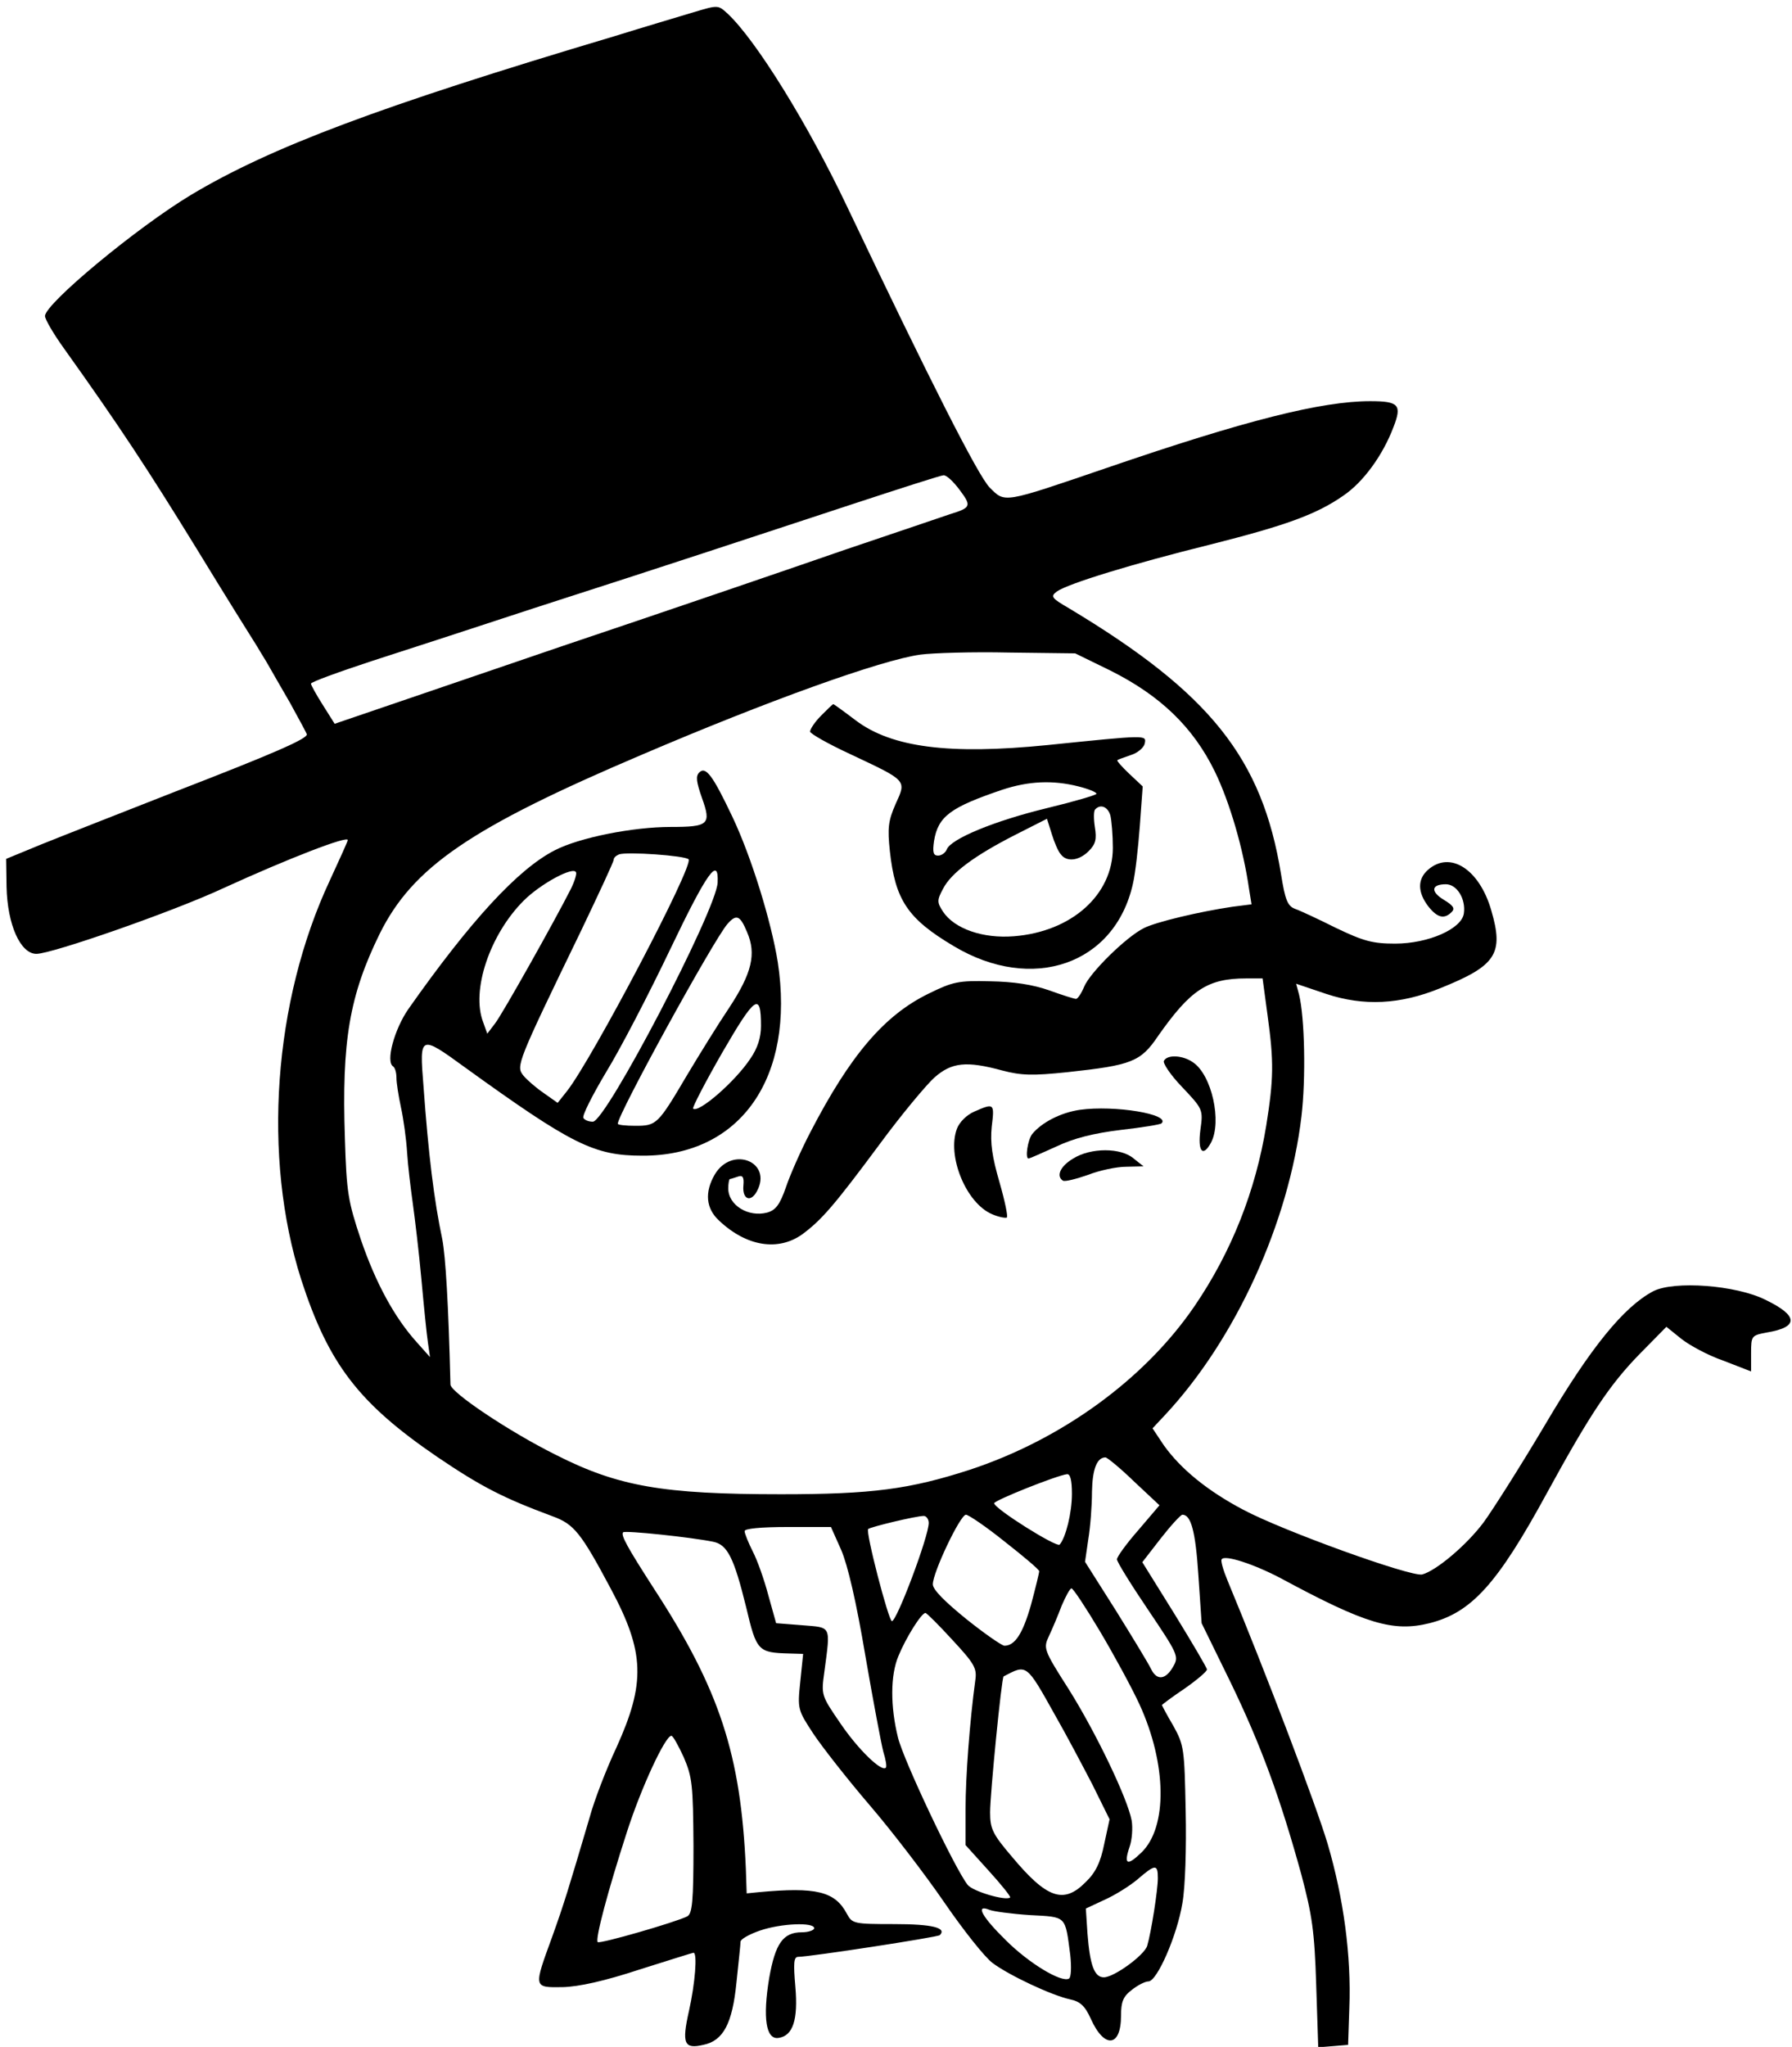 <?xml version="1.0" standalone="no"?>
<svg version="1.0" xmlns="http://www.w3.org/2000/svg"
 width="438pt" height="500pt" viewBox="0 0 438 500"
 preserveAspectRatio="xMidYMid meet">

<g transform="translate(0,500) scale(0.1,-0.1)"
fill="#000000" stroke="none">
<path d="M1695 4970 c-33 -10 -121 -36 -195 -59 -574 -171 -839 -271 -1033
-387 -133 -80 -357 -266 -357 -296 0 -8 21 -44 47 -80 135 -189 204 -294 324
-489 72 -118 139 -225 148 -239 8 -14 21 -34 27 -45 6 -11 30 -52 53 -92 22
-40 41 -75 41 -77 0 -11 -82 -47 -320 -139 -135 -53 -283 -111 -330 -130 l-85
-35 1 -68 c2 -93 34 -164 73 -164 38 0 336 104 456 160 162 74 305 129 305
118 0 -3 -20 -47 -44 -99 -138 -295 -165 -676 -70 -974 67 -207 141 -303 333
-434 108 -73 161 -100 282 -145 52 -19 69 -40 142 -177 83 -155 85 -230 14
-387 -25 -53 -55 -131 -66 -172 -52 -176 -62 -209 -91 -290 -46 -126 -47 -125
25 -124 40 1 103 15 188 43 70 22 130 41 132 41 10 0 4 -75 -11 -142 -18 -80
-12 -94 35 -83 49 10 71 52 81 152 5 49 10 93 10 100 0 6 21 18 47 27 52 18
133 21 133 6 0 -5 -14 -10 -30 -10 -46 0 -65 -27 -80 -112 -16 -97 -8 -151 23
-146 35 5 48 44 41 125 -5 58 -4 73 7 73 28 0 341 48 346 53 18 18 -19 27
-111 27 -99 0 -103 1 -116 25 -29 55 -75 66 -215 53 l-30 -3 -2 60 c-12 279
-64 438 -225 685 -65 101 -81 130 -75 137 5 5 166 -12 220 -23 35 -7 51 -39
81 -161 25 -106 29 -110 105 -112 l34 -1 -7 -68 c-7 -67 -6 -69 32 -127 22
-33 84 -112 138 -175 55 -64 136 -170 182 -237 46 -67 99 -134 118 -148 40
-30 144 -79 190 -89 24 -5 36 -16 50 -47 33 -74 74 -70 74 7 0 34 5 47 26 63
15 12 33 21 41 21 21 0 70 112 83 191 7 39 10 136 8 226 -3 151 -4 160 -30
207 -16 27 -28 50 -28 51 0 1 25 20 55 40 30 21 55 42 55 47 0 4 -36 65 -79
135 l-79 127 45 58 c25 32 49 58 53 58 21 0 32 -40 39 -147 l8 -118 71 -145
c74 -153 121 -281 173 -470 26 -98 32 -138 36 -268 l5 -153 37 3 36 3 3 90 c5
128 -14 268 -53 401 -28 94 -151 418 -245 644 -10 24 -17 48 -14 51 7 12 80
-12 146 -47 206 -111 273 -131 362 -109 103 26 166 96 287 318 105 192 153
264 226 339 l66 67 36 -29 c20 -16 66 -41 104 -54 l67 -26 0 44 c0 43 1 44 38
51 79 13 78 41 -3 80 -72 36 -223 47 -274 21 -72 -38 -153 -137 -265 -327 -60
-101 -128 -208 -150 -238 -42 -56 -116 -118 -150 -127 -28 -6 -339 106 -437
158 -89 47 -153 100 -194 157 l-28 42 30 32 c173 185 303 470 334 730 11 93 8
242 -6 298 l-7 26 74 -25 c91 -30 180 -26 278 14 137 55 156 84 125 190 -29
101 -101 147 -155 99 -26 -23 -25 -55 1 -89 22 -28 39 -32 57 -14 9 9 4 16
-19 30 -33 20 -31 38 5 38 27 0 49 -36 44 -71 -5 -38 -87 -74 -168 -74 -55 0
-77 6 -144 38 -44 22 -89 43 -101 47 -18 7 -24 22 -34 85 -46 283 -173 442
-518 649 -43 25 -46 29 -30 41 26 19 186 68 376 115 182 46 258 73 324 119 49
33 97 99 123 168 21 54 13 63 -57 63 -118 0 -303 -46 -644 -163 -255 -87 -248
-86 -286 -48 -28 28 -147 263 -347 683 -97 205 -225 411 -294 475 -23 21 -23
21 -83 3z m650 -1166 c30 -40 29 -44 -23 -60 -20 -7 -136 -46 -257 -87 -121
-42 -431 -148 -690 -235 -258 -88 -489 -167 -513 -175 l-44 -15 -29 46 c-16
25 -29 49 -29 52 0 4 66 28 148 55 81 26 262 85 402 131 140 45 325 105 410
133 85 28 250 82 365 120 116 38 215 70 221 70 7 1 24 -15 39 -35z m369 -442
c122 -61 202 -138 255 -246 37 -76 70 -190 84 -288 l6 -37 -47 -6 c-81 -12
-186 -37 -216 -52 -44 -22 -132 -109 -146 -143 -7 -17 -16 -30 -20 -30 -4 0
-33 9 -66 21 -40 14 -86 21 -144 22 -77 2 -91 -1 -150 -30 -109 -53 -192 -151
-289 -338 -23 -44 -50 -105 -60 -135 -15 -43 -25 -56 -46 -62 -46 -12 -95 18
-95 59 0 12 2 23 4 23 2 0 11 3 20 6 11 4 15 -1 13 -22 -3 -34 18 -42 33 -14
39 72 -61 112 -103 41 -25 -43 -22 -83 11 -113 67 -63 144 -75 203 -33 47 35
77 69 189 220 53 72 114 145 134 163 42 37 78 41 166 17 46 -12 73 -13 159 -4
157 17 179 25 222 89 79 112 120 140 215 140 l40 0 12 -89 c16 -115 15 -157
-3 -270 -26 -160 -85 -309 -175 -441 -122 -179 -325 -326 -549 -400 -148 -48
-240 -60 -462 -60 -289 0 -398 19 -550 96 -113 56 -258 153 -258 172 -5 201
-12 312 -20 355 -20 94 -34 208 -46 375 -10 124 -9 125 101 45 262 -189 316
-216 434 -216 240 -1 374 191 331 473 -16 99 -64 256 -111 355 -48 101 -65
124 -81 108 -9 -9 -7 -23 7 -63 23 -64 16 -70 -77 -70 -92 0 -223 -26 -283
-57 -90 -46 -206 -172 -358 -388 -34 -49 -56 -129 -37 -140 5 -4 8 -16 8 -28
0 -12 5 -44 11 -72 6 -27 13 -77 15 -110 2 -33 9 -89 14 -125 5 -36 15 -119
21 -185 6 -66 13 -136 16 -155 l5 -35 -33 37 c-53 59 -99 142 -136 250 -31 93
-35 114 -39 247 -8 238 11 349 85 500 81 163 221 259 642 438 304 130 584 231
680 244 30 4 128 7 216 5 l162 -2 86 -42z m-1031 -461 c14 -14 -237 -490 -297
-566 l-23 -29 -34 24 c-19 13 -41 32 -50 43 -18 23 -16 29 142 355 43 90 79
167 79 172 0 5 6 10 13 13 20 7 161 -3 170 -12z m-288 -73 c-39 -77 -167 -305
-185 -328 l-19 -25 -10 28 c-30 77 16 214 99 297 41 41 122 85 128 69 2 -4 -4
-23 -13 -41z m359 16 c-3 -67 -273 -584 -305 -584 -10 0 -20 4 -23 9 -4 5 22
56 56 113 35 57 105 192 157 301 90 188 118 226 115 161z m72 -121 c23 -53 12
-100 -44 -185 -27 -40 -72 -113 -102 -163 -72 -122 -75 -125 -127 -125 -23 0
-43 2 -43 5 0 23 234 449 268 488 22 25 31 21 48 -20z m34 -229 c0 -28 -8 -54
-26 -80 -37 -56 -127 -134 -140 -122 -2 3 30 65 72 138 80 138 94 147 94 64z
m912 -1113 l62 -58 -52 -61 c-29 -33 -52 -65 -52 -71 0 -6 34 -61 76 -123 72
-107 76 -114 62 -138 -18 -33 -40 -36 -54 -8 -6 13 -45 77 -86 143 l-76 120 8
55 c5 30 9 82 9 116 1 55 12 84 33 84 4 0 36 -26 70 -59z m-152 -30 c0 -46
-15 -107 -30 -124 -7 -8 -160 88 -160 101 0 7 153 68 178 71 8 1 12 -15 12
-48z m-350 -71 c0 -33 -78 -240 -90 -240 -8 0 -65 219 -58 225 5 5 117 32 136
32 6 0 12 -8 12 -17z m186 -46 c46 -36 84 -68 84 -72 0 -4 -9 -41 -20 -82 -20
-70 -39 -100 -65 -100 -6 0 -48 29 -93 65 -53 43 -82 72 -82 85 0 29 67 170
81 170 6 0 49 -29 95 -66z m-400 -20 c16 -37 37 -127 59 -258 19 -110 39 -216
44 -235 6 -19 9 -37 6 -39 -10 -11 -67 44 -110 107 -48 70 -48 70 -40 128 15
114 18 107 -54 113 l-64 5 -19 68 c-10 38 -27 86 -38 107 -11 22 -20 44 -20
50 0 6 39 10 106 10 l105 0 25 -56z m632 -198 c34 -57 78 -138 97 -179 67
-146 69 -300 5 -362 -35 -34 -44 -30 -29 14 6 17 8 46 5 64 -10 54 -88 216
-154 321 -62 97 -62 100 -48 130 8 17 22 50 31 74 10 23 20 42 24 42 4 0 35
-47 69 -104z m-360 -22 c53 -57 60 -69 56 -97 -14 -103 -24 -238 -24 -315 l0
-89 56 -62 c31 -34 55 -64 53 -66 -10 -9 -92 15 -104 31 -32 41 -156 303 -170
359 -19 76 -19 153 1 200 18 44 56 105 66 105 3 0 33 -30 66 -66z m251 -184
c27 -47 67 -123 91 -169 l42 -85 -13 -60 c-9 -45 -21 -70 -45 -93 -54 -55 -95
-41 -181 62 -47 55 -53 68 -53 108 0 45 28 329 33 332 57 30 55 32 126 -95z
m-908 -102 c21 -49 23 -67 24 -217 0 -136 -3 -165 -15 -172 -27 -14 -214 -68
-219 -63 -7 6 25 126 71 268 35 109 94 236 109 236 4 0 17 -24 30 -52z m1159
-296 c0 -28 -16 -131 -26 -165 -7 -23 -81 -77 -106 -77 -23 0 -34 29 -40 107
l-4 61 45 21 c25 11 62 34 81 50 44 38 50 38 50 3z m-313 -90 c91 -5 86 0 99
-98 3 -29 2 -54 -3 -57 -18 -11 -98 37 -155 94 -58 57 -75 88 -40 74 9 -4 54
-10 99 -13z"/>
<path d="M2007 3252 c-15 -15 -27 -33 -27 -39 0 -5 44 -30 98 -55 140 -66 138
-63 111 -122 -18 -41 -20 -59 -14 -115 13 -119 43 -165 156 -232 192 -115 394
-45 438 152 6 25 13 89 17 142 l7 96 -33 31 c-18 17 -31 32 -29 33 2 2 17 7
34 13 16 5 31 18 33 28 4 21 7 21 -238 -4 -240 -24 -380 -6 -468 60 -29 22
-54 40 -55 40 -2 0 -15 -13 -30 -28z m629 -173 c24 -6 44 -14 44 -18 0 -3 -55
-19 -121 -35 -128 -31 -235 -75 -245 -101 -3 -8 -13 -15 -21 -15 -12 0 -14 8
-10 36 10 60 40 82 167 125 64 21 123 24 186 8z m78 -71 c3 -13 6 -48 6 -79 0
-115 -101 -205 -242 -216 -75 -6 -145 18 -173 60 -15 23 -15 28 0 56 20 39 77
81 177 132 l77 39 12 -38 c6 -20 16 -43 22 -49 14 -19 44 -16 68 8 17 17 20
29 15 59 -3 20 -3 40 1 43 13 14 31 6 37 -15z"/>
<path d="M2845 2409 c-4 -5 16 -35 44 -64 51 -54 52 -55 45 -105 -7 -53 6 -68
26 -31 27 51 2 165 -44 196 -24 17 -62 20 -71 4z"/>
<path d="M2382 2285 c-19 -8 -37 -26 -43 -42 -25 -66 22 -182 86 -209 16 -7
33 -10 36 -8 3 2 -5 41 -18 86 -18 62 -23 96 -19 136 7 57 6 58 -42 37z"/>
<path d="M2639 2289 c-47 -7 -93 -31 -116 -59 -11 -14 -18 -60 -9 -60 2 0 32
13 67 29 44 21 93 33 159 41 52 6 96 13 99 16 23 22 -114 45 -200 33z"/>
<path d="M2623 2170 c-32 -19 -42 -43 -25 -54 5 -3 32 4 61 14 28 11 70 20 94
20 l42 1 -24 19 c-31 27 -105 27 -148 0z"/>
</g>
</svg>
